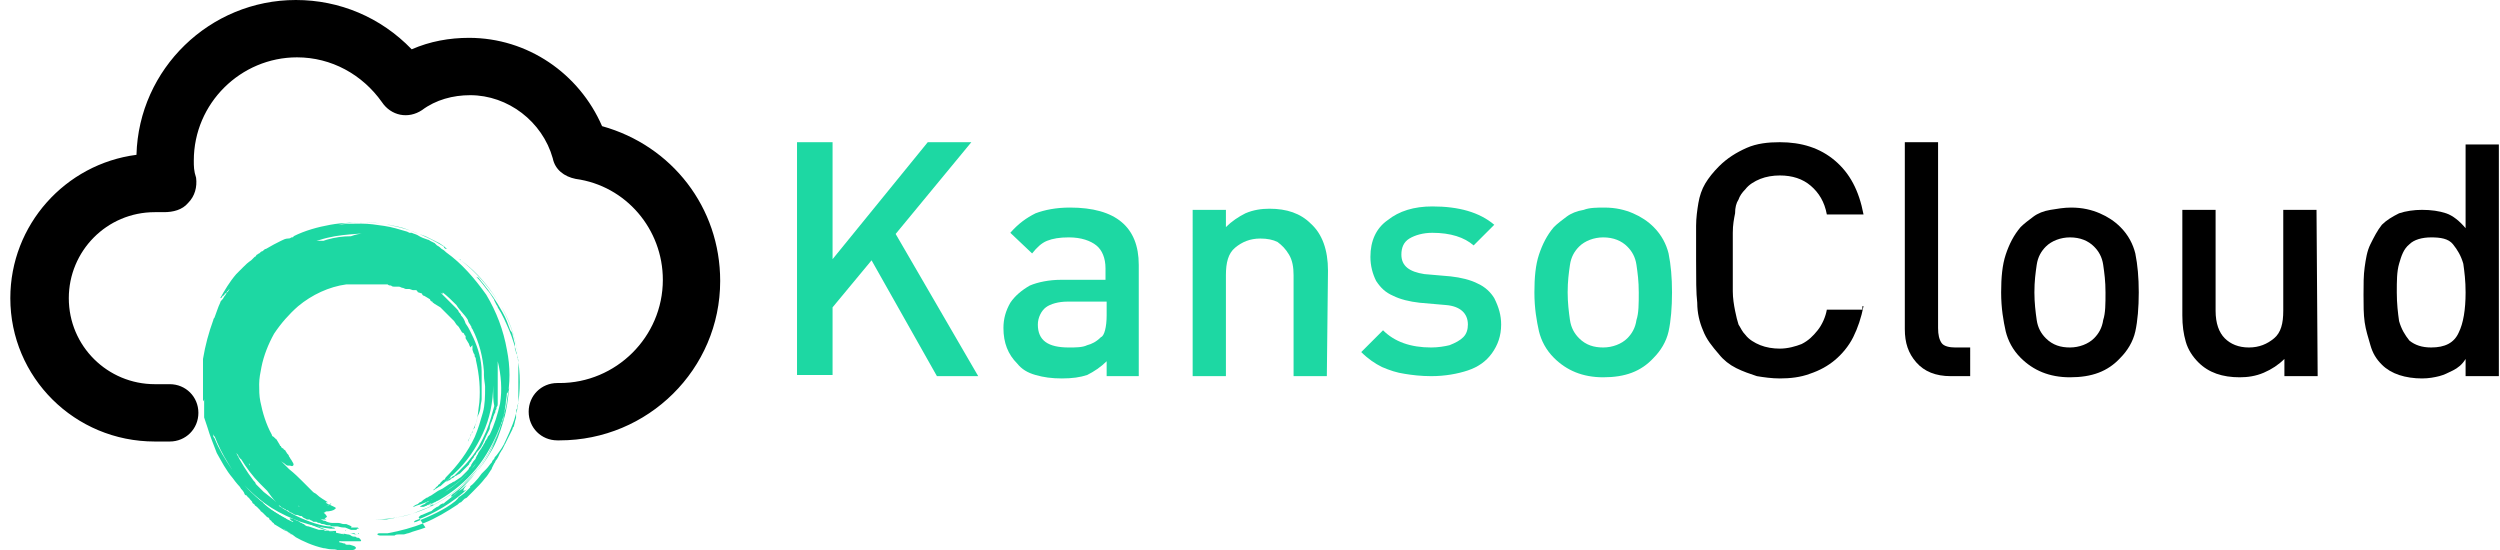 <?xml version="1.0" encoding="utf-8"?>
<!-- Generator: Adobe Illustrator 22.0.0, SVG Export Plug-In . SVG Version: 6.00 Build 0)  -->
<svg version="1.1" id="Layer_1" xmlns="http://www.w3.org/2000/svg" xmlns:xlink="http://www.w3.org/1999/xlink" x="0px" y="0px"
	 viewBox="0 0 218 48" enable-background="new 0 0 218 48" xml:space="preserve">
<path fill="#1DD8A3" d="M85.3,32.8h-3.6L76,22.7l-3.4,4.1v5.9h-3.1V12.4h3.1v10.2l8.3-10.2h3.8l-6.6,8L85.3,32.8z"/>
<path fill="#1DD8A3" d="M99.4,32.8h-2.9v-1.3c-0.5,0.5-1.1,0.9-1.7,1.2c-0.6,0.2-1.3,0.3-2.2,0.3c-0.9,0-1.6-0.1-2.3-0.3
	c-0.7-0.2-1.2-0.5-1.6-1c-0.8-0.8-1.2-1.8-1.2-3.1c0-0.8,0.2-1.5,0.6-2.2c0.4-0.6,1-1.1,1.7-1.5c0.7-0.3,1.7-0.5,2.7-0.5h3.9v-1
	c0-0.9-0.3-1.6-0.8-2c-0.5-0.4-1.3-0.7-2.4-0.7c-0.8,0-1.4,0.1-1.9,0.3c-0.5,0.2-0.9,0.6-1.3,1.1l-1.9-1.8c0.7-0.8,1.4-1.3,2.2-1.7
	c0.8-0.3,1.8-0.5,3-0.5c4,0,6,1.7,6,5V32.8z M96.5,27.5v-1.2h-3.4c-0.8,0-1.5,0.2-1.9,0.5c-0.4,0.3-0.7,0.9-0.7,1.5
	c0,1.4,0.9,2,2.7,2c0.6,0,1.2,0,1.6-0.2c0.4-0.1,0.8-0.3,1.2-0.7C96.3,29.3,96.5,28.5,96.5,27.5z"/>
<path fill="#1DD8A3" d="M115.7,32.8h-2.9V24c0-0.7-0.1-1.3-0.4-1.8c-0.3-0.5-0.6-0.8-1-1.1c-0.4-0.2-0.9-0.3-1.5-0.3
	c-0.9,0-1.6,0.3-2.2,0.8c-0.6,0.5-0.8,1.3-0.8,2.4v8.8h-2.9V18.3h2.9v1.5c0.5-0.5,1.1-0.9,1.7-1.2c0.7-0.3,1.4-0.4,2.1-0.4
	c1.5,0,2.7,0.4,3.6,1.3c1,0.9,1.5,2.3,1.5,4.1L115.7,32.8L115.7,32.8z"/>
<path fill="#1DD8A3" d="M130.9,28.3c0,1-0.3,1.8-0.8,2.5c-0.5,0.7-1.2,1.2-2.1,1.5c-0.9,0.3-2,0.5-3.2,0.5c-0.9,0-1.7-0.1-2.3-0.2
	c-0.7-0.1-1.3-0.3-2-0.6c-0.6-0.3-1.2-0.7-1.8-1.3l1.9-1.9c1,1,2.4,1.5,4.2,1.5c0.6,0,1.2-0.1,1.6-0.2c0.5-0.2,0.9-0.4,1.2-0.7
	c0.3-0.3,0.4-0.7,0.4-1.1c0-1-0.7-1.6-1.9-1.7l-2.3-0.2c-0.9-0.1-1.7-0.3-2.3-0.6c-0.7-0.3-1.1-0.7-1.5-1.3
	c-0.3-0.6-0.5-1.3-0.5-2.1c0-1.4,0.5-2.5,1.5-3.2c1-0.8,2.3-1.2,3.9-1.2c2.3,0,4.1,0.5,5.4,1.6l-1.8,1.8c-0.8-0.7-2-1.1-3.6-1.1
	c-0.8,0-1.5,0.2-2,0.5c-0.5,0.3-0.7,0.8-0.7,1.4c0,1,0.7,1.5,2,1.7l2.3,0.2c0.9,0.1,1.7,0.3,2.3,0.6c0.7,0.3,1.2,0.8,1.5,1.3
	C130.7,26.8,130.9,27.5,130.9,28.3z"/>
<path fill="#1DD8A3" d="M145.8,25.5c0,1.3-0.1,2.5-0.3,3.4c-0.2,0.9-0.7,1.7-1.3,2.3c-1.1,1.2-2.5,1.7-4.4,1.7
	c-1.8,0-3.2-0.6-4.3-1.7c-0.7-0.7-1.1-1.5-1.3-2.3c-0.2-0.9-0.4-2-0.4-3.4c0-1.3,0.1-2.4,0.4-3.3c0.3-0.9,0.7-1.7,1.3-2.4
	c0.3-0.3,0.7-0.6,1.1-0.9c0.4-0.3,0.9-0.5,1.5-0.6c0.5-0.2,1.2-0.2,1.8-0.2c1,0,1.8,0.2,2.5,0.5c0.7,0.3,1.3,0.7,1.8,1.2
	c0.7,0.7,1.1,1.5,1.3,2.3C145.7,23.1,145.8,24.2,145.8,25.5z M142.9,25.5c0-1-0.1-1.7-0.2-2.4c-0.1-0.7-0.4-1.2-0.8-1.6
	c-0.5-0.5-1.2-0.8-2.1-0.8c-0.8,0-1.6,0.3-2.1,0.8c-0.4,0.4-0.7,0.9-0.8,1.6c-0.1,0.7-0.2,1.4-0.2,2.4c0,0.9,0.1,1.7,0.2,2.4
	c0.1,0.7,0.4,1.2,0.8,1.6c0.6,0.6,1.3,0.8,2.1,0.8c0.8,0,1.6-0.3,2.1-0.8c0.4-0.4,0.7-0.9,0.8-1.6C142.9,27.3,142.9,26.5,142.9,25.5
	z"/>
<path d="M162.5,26.7c-0.2,1-0.5,1.9-0.9,2.7c-0.4,0.8-1,1.5-1.6,2c-0.6,0.5-1.3,0.9-2.2,1.2c-0.8,0.3-1.7,0.4-2.6,0.4
	c-0.7,0-1.4-0.1-2-0.2c-0.6-0.2-1.2-0.4-1.8-0.7c-0.6-0.3-1.1-0.7-1.5-1.2c-0.6-0.7-1.1-1.3-1.4-2.1c-0.3-0.7-0.5-1.5-0.5-2.4
	c-0.1-0.8-0.1-2.1-0.1-3.7c0-1.2,0-2.2,0-3c0-0.7,0.1-1.4,0.2-2c0.1-0.6,0.3-1.2,0.6-1.7c0.3-0.5,0.7-1,1.2-1.5
	c0.7-0.7,1.5-1.2,2.4-1.6c0.9-0.4,1.9-0.5,2.9-0.5c1.9,0,3.5,0.5,4.8,1.6c1.3,1.1,2.1,2.6,2.5,4.7h-3.2c-0.2-1.1-0.7-1.9-1.4-2.5
	c-0.7-0.6-1.6-0.9-2.7-0.9c-0.6,0-1.2,0.1-1.7,0.3c-0.5,0.2-1,0.5-1.3,0.9c-0.3,0.3-0.5,0.6-0.6,0.9c-0.2,0.3-0.3,0.7-0.3,1.2
	c-0.1,0.5-0.2,1-0.2,1.7c0,0.6,0,1.5,0,2.6c0,1.1,0,1.9,0,2.5c0,0.6,0.1,1.2,0.2,1.7c0.1,0.5,0.2,0.9,0.3,1.2
	c0.2,0.3,0.3,0.6,0.6,0.9c0.3,0.4,0.8,0.7,1.3,0.9c0.5,0.2,1.1,0.3,1.7,0.3c0.7,0,1.4-0.2,1.9-0.4c0.6-0.3,1-0.7,1.4-1.2
	c0.4-0.5,0.7-1.2,0.8-1.8h3.1V26.7z"/>
<path d="M171.9,32.8h-1.8c-1.3,0-2.3-0.4-3-1.2c-0.7-0.8-1-1.7-1-2.9V12.4h2.9v16.2c0,0.6,0.1,1,0.3,1.3c0.2,0.3,0.7,0.4,1.2,0.4
	h1.3V32.8z"/>
<path d="M186.5,25.5c0,1.3-0.1,2.5-0.3,3.4c-0.2,0.9-0.7,1.7-1.3,2.3c-1.1,1.2-2.5,1.7-4.4,1.7c-1.8,0-3.2-0.6-4.3-1.7
	c-0.7-0.7-1.1-1.5-1.3-2.3c-0.2-0.9-0.4-2-0.4-3.4c0-1.3,0.1-2.4,0.4-3.3c0.3-0.9,0.7-1.7,1.3-2.4c0.3-0.3,0.7-0.6,1.1-0.9
	c0.4-0.3,0.9-0.5,1.5-0.6s1.2-0.2,1.8-0.2c1,0,1.8,0.2,2.5,0.5c0.7,0.3,1.3,0.7,1.8,1.2c0.7,0.7,1.1,1.5,1.3,2.3
	C186.4,23.1,186.5,24.2,186.5,25.5z M183.6,25.5c0-1-0.1-1.7-0.2-2.4c-0.1-0.7-0.4-1.2-0.8-1.6c-0.5-0.5-1.2-0.8-2.1-0.8
	c-0.8,0-1.6,0.3-2.1,0.8c-0.4,0.4-0.7,0.9-0.8,1.6c-0.1,0.7-0.2,1.4-0.2,2.4c0,0.9,0.1,1.7,0.2,2.4c0.1,0.7,0.4,1.2,0.8,1.6
	c0.6,0.6,1.3,0.8,2.1,0.8c0.8,0,1.6-0.3,2.1-0.8c0.4-0.4,0.7-0.9,0.8-1.6C183.6,27.3,183.6,26.5,183.6,25.5z"/>
<path d="M202.1,32.8h-2.9v-1.5c-0.5,0.5-1.1,0.9-1.8,1.2c-0.7,0.3-1.4,0.4-2.1,0.4c-1.5,0-2.7-0.4-3.6-1.3c-0.5-0.5-0.9-1.1-1.1-1.8
	c-0.2-0.7-0.3-1.4-0.3-2.3v-9.2h2.9v8.8c0,1.1,0.3,1.9,0.8,2.4c0.5,0.5,1.2,0.8,2.1,0.8c0.9,0,1.6-0.3,2.2-0.8
	c0.6-0.5,0.8-1.3,0.8-2.4v-8.8h2.9L202.1,32.8L202.1,32.8z"/>
<path d="M217.9,32.8h-2.9v-1.5c-0.3,0.5-0.7,0.8-1.1,1c-0.4,0.2-0.8,0.4-1.2,0.5c-0.4,0.1-0.9,0.2-1.5,0.2c-0.7,0-1.4-0.1-2-0.3
	c-0.6-0.2-1.1-0.5-1.5-0.9c-0.5-0.5-0.8-1-1-1.7c-0.2-0.7-0.4-1.3-0.5-2c-0.1-0.7-0.1-1.5-0.1-2.4s0-1.7,0.1-2.4
	c0.1-0.7,0.2-1.4,0.5-2s0.6-1.2,1-1.7c0.4-0.4,0.9-0.7,1.5-1c0.6-0.2,1.3-0.3,2-0.3c0.8,0,1.5,0.1,2.1,0.3c0.6,0.2,1.2,0.7,1.7,1.3
	v-7.3h2.9V32.8z M215,25.5c0-1-0.1-1.8-0.2-2.5c-0.2-0.7-0.5-1.2-0.9-1.7s-1.1-0.6-1.9-0.6c-0.8,0-1.5,0.2-1.9,0.6
	c-0.5,0.4-0.7,1-0.9,1.7c-0.2,0.7-0.2,1.5-0.2,2.5c0,1,0.1,1.8,0.2,2.5c0.2,0.7,0.5,1.2,0.9,1.7c0.5,0.4,1.1,0.6,1.9,0.6
	c1.2,0,2-0.4,2.4-1.3C214.8,28.2,215,27,215,25.5z"/>
<path d="M48.8,36.9h-0.2c-0.5,0-1-0.4-1-1s0.4-1,1-1h0.2c5.8,0,10.5-4.7,10.5-10.5c0-5.2-3.7-9.6-8.9-10.4c-0.4-0.1-0.7-0.3-0.8-0.7
	c-1.1-3.9-4.7-6.7-8.7-6.7c-1.8,0-3.6,0.5-5,1.5c-0.5,0.3-1,0.2-1.3-0.3c-2-2.9-5.2-4.5-8.6-4.5c-5.8,0-10.5,4.7-10.5,10.5
	c0,0.5,0,1.1,0.2,1.7c0,0.3,0,0.6-0.3,0.8c-0.2,0.2-0.5,0.3-0.8,0.3c-0.3,0-0.7-0.1-1-0.1c-5,0-9.1,4.1-9.1,9.1c0,5,4.1,9.1,9.1,9.1
	h1.3c0.5,0,1,0.4,1,1s-0.4,1-1,1h-1.3c-6.1,0-11-5-11-11c0-6.1,5-11,11-11c0-0.3,0-0.6,0-0.8c0-6.9,5.6-12.4,12.4-12.4
	c3.8,0,7.3,1.7,9.7,4.6c1.6-0.9,3.5-1.4,5.4-1.4c4.7,0,8.9,3,10.4,7.5c5.8,1.2,9.9,6.2,9.9,12.2C61.2,31.3,55.7,36.9,48.8,36.9z"/>
<path d="M48.8,38.4h-0.2c-1.4,0-2.5-1.1-2.5-2.5s1.1-2.5,2.5-2.5h0.2c4.9,0,9-4,9-9c0-4.4-3.2-8.2-7.6-8.8c-1-0.2-1.8-0.8-2-1.8
	c-0.9-3.2-3.9-5.5-7.2-5.5c-1.5,0-3,0.4-4.2,1.3c-1.2,0.8-2.7,0.5-3.5-0.7c-1.7-2.4-4.4-3.9-7.4-3.9c-4.9,0-9,4-9,9
	c0,0.5,0,0.9,0.2,1.5c0.1,0.8-0.1,1.6-0.7,2.2c-0.5,0.6-1.3,0.8-2.1,0.8c-0.3,0-0.6,0-0.8,0c-4.2,0-7.5,3.4-7.5,7.5
	c0,4.2,3.4,7.5,7.5,7.5h1.3c1.4,0,2.5,1.1,2.5,2.5c0,1.4-1.1,2.5-2.5,2.5h-1.3C6.5,38.5,0.9,32.9,0.9,26c0-6.4,4.8-11.7,11-12.5
	C12.1,6,18.3,0,25.8,0c3.8,0,7.4,1.5,10.1,4.3c1.6-0.7,3.3-1,5-1c5.1,0,9.6,3.1,11.6,7.7c6.1,1.7,10.3,7.1,10.3,13.5
	C62.8,32.2,56.5,38.4,48.8,38.4z"/>
<path fill="#1DD8A3" d="M29.2,46.9c-0.1,0-0.2,0-0.2-0.1C29,46.8,29.1,46.8,29.2,46.9c0.2,0,0.3,0,0.4,0c-0.3-0.1-0.7-0.2-1-0.3
	c-0.3-0.1-0.7-0.2-1-0.3c-0.1,0-0.2-0.1-0.3-0.1c-0.1,0-0.2-0.1-0.3-0.1c-0.1,0-0.2-0.1-0.3-0.1l-0.1,0l-0.1,0L26,45.7
	c-0.2-0.1-0.3-0.2-0.5-0.2c-0.7-0.3-1.3-0.7-1.8-1c-0.2-0.1-0.3-0.2-0.4-0.3c0,0-0.1,0-0.1-0.1c0,0-0.1,0-0.1-0.1
	c-0.1,0-0.1-0.1-0.2-0.2c-0.3-0.2-0.5-0.4-0.7-0.5c-0.3-0.3-0.5-0.5-0.8-0.8c-0.1-0.1-0.2-0.2-0.3-0.2c-0.1-0.1-0.1-0.1-0.2-0.1
	s0,0,0,0.1c0,0.1,0.1,0.2,0.1,0.3c0.1,0.1,0.2,0.2,0.3,0.4c0,0.1,0.1,0.2,0.2,0.2c0.1,0.1,0.1,0.2,0.2,0.2c0.1,0.2,0.3,0.3,0.3,0.4
	c0,0.1,0.1,0.1,0.2,0.2c0,0.1,0.1,0.1,0.2,0.2c0.1,0.1,0.2,0.2,0.3,0.3c0,0.1,0.1,0.1,0.2,0.2c0.1,0.1,0.1,0.1,0.2,0.2
	c0.1,0.1,0.1,0.1,0.2,0.2c0.1,0,0.2,0.1,0.2,0.2c0.1,0.1,0.2,0.1,0.2,0.2c0.1,0.1,0.2,0.1,0.2,0.2c0.2,0.1,0.3,0.2,0.5,0.3
	c0.2,0.1,0.3,0.2,0.5,0.3c0.1,0,0.2,0.1,0.3,0.2c0.1,0,0.2,0.1,0.3,0.2c-0.1-0.1-0.3-0.2-0.4-0.3c-0.1-0.1-0.3-0.2-0.4-0.3
	c0.2,0.1,0.4,0.3,0.6,0.4c0.1,0.1,0.2,0.1,0.3,0.2c0.1,0.1,0.2,0.1,0.3,0.2c0,0-0.1-0.1-0.2-0.1c0.7,0.4,1.6,0.8,2.5,1
	c0.2,0,0.4,0.1,0.7,0.1c0.2,0,0.4,0,0.6,0.1c0.2,0,0.4,0,0.5,0c0.1,0,0.2,0,0.2,0c0,0,0.1,0,0.1,0s0.1,0,0.1,0
	c0.6,0,0.7-0.2,0.6-0.3c-0.1-0.1-0.2-0.1-0.5-0.2c-0.1,0-0.1,0-0.2,0c-0.1,0-0.2,0-0.2-0.1c-0.2,0-0.3-0.1-0.5-0.1
	C29.6,47,29.4,47,29.2,46.9z"/>
<path fill="#1DD8A3" d="M26.7,45.4c0.8,0.4,1.6,0.8,2.4,1l0.2,0.1l0-0.2c-0.1,0-0.2,0-0.3,0c-0.1,0-0.1,0-0.2,0c-0.1,0-0.1,0-0.2,0
	c-0.1,0-0.3,0-0.4-0.1c-0.1,0-0.2,0-0.2,0c-0.1,0-0.2,0-0.2,0c-0.3-0.1-0.6-0.2-0.9-0.3c-0.2,0-0.3-0.1-0.4-0.2
	c-0.1,0-0.2-0.1-0.2-0.1c-0.1,0-0.2-0.1-0.2-0.1c-0.1-0.1-0.3-0.1-0.4-0.2c-0.2-0.1-0.3-0.1-0.4-0.1c-0.1,0,0,0.1,0.1,0.2
	c0.1,0,0.2,0.1,0.2,0.2c0.1,0.1,0.2,0.1,0.3,0.2c0.2,0.1,0.4,0.2,0.6,0.3c0.2,0.1,0.4,0.2,0.6,0.3c0.2,0.1,0.4,0.2,0.7,0.3
	c0.1,0,0.1,0,0.2,0.1c0.1,0,0.1,0,0.2,0c0.1,0,0.2,0.1,0.3,0.1c0.1,0,0.2,0.1,0.3,0.1c0.1,0,0.2,0,0.3,0.1c0.2,0,0.5,0.1,0.7,0.1
	c0.2,0,0.4,0,0.7,0c0.2,0,0.4,0,0.5,0c0.1,0,0.2,0,0.2,0c0.1,0,0.1,0,0.2,0c0.2,0,0-0.2,0-0.2c0,0,0,0-0.1-0.1c-0.1,0-0.2,0-0.3-0.1
	c-0.1,0-0.3,0-0.4-0.1c-0.2,0-0.3-0.1-0.5-0.1c-0.8-0.1-1.5-0.2-1.5-0.1c-0.1,0-0.3-0.1-0.4-0.1c0.1,0,0.2,0,0.3,0
	c-0.1,0-0.2,0-0.3,0c-0.1,0-0.2,0-0.4-0.1c-0.2,0-0.3-0.1-0.4-0.1c0,0-0.1,0-0.1,0s-0.1,0-0.1,0c-0.1,0-0.2,0-0.2-0.1l-0.2-0.1
	c-0.1,0-0.1,0-0.2-0.1l-0.4-0.2c0.1,0.2,0.2,0.3,0.3,0.4c0.2,0,0.3,0.1,0.4,0.1c0,0-0.1-0.1-0.1,0c0.8,0.2,1.5,0.4,2.4,0.5
	c0.2,0,0.4,0,0.6,0l0.6,0c0.1,0,0.1,0,0.2,0c0,0,0,0,0,0c0,0-0.1-0.1-0.3-0.1l-0.5-0.1c0.1,0,0.2,0,0.2,0.1c-1.1-0.2-2.2-0.5-3.2-1
	C26.9,45.5,26.7,45.4,26.7,45.4C26.5,45.3,26.5,45.4,26.7,45.4z"/>
<path fill="#1DD8A3" d="M30.5,46.5c0.2,0,0.3,0.1,0.6,0.1c0.1,0,0.1,0,0.1,0c-0.1,0-0.2,0-0.3-0.1C30.6,46.5,30.5,46.5,30.5,46.5z"
	/>
<path fill="#1DD8A3" d="M31.2,46.5c0,0,0.1,0,0.1,0c0,0,0,0,0,0C31.3,46.6,31.3,46.6,31.2,46.5L31.2,46.5z"/>
<path fill="#1DD8A3" d="M40.2,22.7c1.4,1.1,2.6,2.5,3.5,4c0.9,1.5,1.4,3.3,1.6,5.1c0,0.1,0,0.2,0,0.2s0-0.1,0-0.2
	c-0.2-1.8-0.7-3.5-1.6-5.1C42.8,25.2,41.7,23.8,40.2,22.7c0-0.1-0.2-0.1-0.2-0.1S40.1,22.6,40.2,22.7z"/>
<path fill="#1DD8A3" d="M37.8,44C37.9,44,37.9,44,37.8,44c-0.1,0-0.2,0-0.3,0.1c0,0,0,0,0,0C37.7,44.1,37.8,44.1,37.8,44z"/>
<path fill="#1DD8A3" d="M37.8,42.7c0.1-0.1,0.2-0.1,0.2-0.2c0.1-0.1,0.2-0.1,0.2-0.2c0.1-0.1,0.2-0.1,0.2-0.2
	c0.1-0.1,0.1-0.1,0.2-0.2c0,0,0.1-0.1,0.2-0.1c0,0,0-0.1,0.1-0.2c1-1,1.9-2.2,2.5-3.5c0.3-0.7,0.5-1.4,0.7-2.1
	c0.2-0.7,0.2-1.5,0.2-2.2c0,0,0-0.1,0-0.1c0-0.2-0.1-0.6-0.1-1v-0.3c-0.1-1.3-0.4-2.5-1-3.7c0,0-0.1-0.1-0.1-0.2
	c0-0.1-0.1-0.1-0.1-0.2c-0.1-0.1-0.2-0.3-0.2-0.4c-0.3-0.5-0.7-0.8-1-1.3c-0.4-0.4-0.8-0.8-1.2-1.1c0,0.1,0.1,0.1,0,0.1
	c0,0-0.1,0-0.2-0.1c-0.1,0-0.2-0.1-0.3-0.2c-0.1-0.1-0.2-0.2-0.3-0.3l0.3,0.2l0.2,0.2c0,0,0.1,0.1,0.1,0.1l0.1,0.1l0.2,0.2
	c0,0,0.1,0.1,0.1,0.1c0.3,0.3,0.7,0.7,1,1c0.1,0.1,0.2,0.2,0.2,0.3c0.1,0.1,0.2,0.2,0.2,0.3c0.2,0.2,0.3,0.4,0.4,0.7
	c0.3,0.4,0.5,0.9,0.7,1.3c0.4,0.9,0.7,1.9,0.7,2.9c0,0.1,0,0.1,0,0.2v0.2v0.2c0,0.1,0,0.1,0,0.2c0,0.1,0,0.3,0,0.4
	c0,0.1,0,0.1,0,0.2v0.2v0.2c0,0.1,0,0.1,0,0.2c0,0.1,0,0.2,0,0.4c0,0.2-0.1,0.5-0.1,0.7c0,0.2-0.1,0.5-0.2,0.7
	c-0.1,0.2-0.1,0.5-0.2,0.7c-0.1,0.2-0.2,0.5-0.3,0.7c-0.1,0.2-0.2,0.5-0.3,0.7c0,0.1-0.1,0.2-0.1,0.2c0,0,0,0,0,0
	c0.1-0.2,0.1-0.3,0.2-0.4c0-0.2,0.1-0.3,0.2-0.4c0-0.2,0.1-0.3,0.2-0.4c0-0.2,0.1-0.3,0.1-0.4c0.2-0.6,0.2-1.2,0.3-1.8
	c0.1-1.2,0-2.4-0.3-3.7c0-0.1,0-0.2-0.1-0.3c0-0.1,0-0.2-0.1-0.3l-0.1-0.3l0-0.2l0-0.2L41,30.3c0-0.1-0.1-0.2-0.1-0.3
	c-0.1-0.2-0.2-0.3-0.3-0.5l0-0.1l0-0.1l-0.1-0.1c0-0.1-0.1-0.2-0.2-0.2c-0.1-0.2-0.2-0.3-0.3-0.5l-0.2-0.2L39.6,28l-0.1-0.1
	l-0.1-0.1l-0.2-0.2c-0.3-0.3-0.5-0.5-0.8-0.8c-0.2-0.1-0.3-0.2-0.5-0.3c-0.1-0.1-0.2-0.1-0.2-0.2c-0.1,0-0.2-0.1-0.2-0.2
	c-0.2-0.1-0.3-0.2-0.5-0.3c-0.1,0-0.2-0.1-0.2-0.2l-0.3-0.1c0,0-0.1,0-0.1-0.1l-0.1-0.1L36,25.3l-0.3-0.1l-0.1,0l-0.2,0
	c-0.1,0-0.2-0.1-0.3-0.1c-0.1,0-0.2-0.1-0.3-0.1l-0.2,0l-0.2,0c-0.1,0-0.2,0-0.3-0.1c-0.1,0-0.2,0-0.3-0.1l-0.2,0c0,0-0.1,0-0.2,0
	c-0.1,0-0.2,0-0.3,0c-0.1,0-0.2,0-0.3,0c-0.2,0-0.4,0-0.6,0h-0.1h-0.1h-0.2c-0.1,0-0.2,0-0.3,0h-0.3c0,0-0.1,0-0.2,0h-0.2l-0.3,0
	c-0.1,0-0.2,0-0.3,0c-1.5,0.2-3,0.9-4.2,1.9c-0.8,0.7-1.5,1.5-2.1,2.4c-0.5,0.9-0.9,1.9-1.1,2.9c-0.1,0.5-0.2,1-0.2,1.5
	c0,0.5,0,1,0.1,1.5c0.2,1,0.5,2,1,2.9c0,0.1,0.1,0.2,0.2,0.2c0,0,0,0.1,0.1,0.1c0,0,0,0.1,0.1,0.1c0.1,0.2,0.2,0.3,0.3,0.5l0,0l0,0
	c0,0,0,0.1,0.1,0.1c0,0.1,0.1,0.2,0.2,0.2c0,0.1,0.1,0.1,0.2,0.2c0,0.1,0.1,0.1,0.1,0.2c0.1,0.1,0.2,0.2,0.2,0.3
	c0.1,0.1,0.1,0.2,0.2,0.3c0.1,0.2,0.2,0.3,0.2,0.4c0,0.1-0.1,0.2-0.3,0.1c0,0-0.1,0-0.2,0c0,0-0.1,0-0.2-0.1
	c-0.1-0.1-0.3-0.2-0.4-0.3c0.1,0.1,0.2,0.2,0.3,0.3l0.1,0.1c0,0,0.1,0.1,0.1,0.1l0.2,0.2c0.5,0.4,0.9,0.8,1.1,1l0.2,0.2l0.1,0.1
	l0.1,0.1c0.1,0.1,0.3,0.3,0.4,0.4c0.1,0.1,0.2,0.2,0.2,0.2c0.1,0.1,0.2,0.1,0.3,0.2c0.3,0.3,0.7,0.5,1,0.7l-0.2,0l0.1,0.1
	c0.4,0.2,0.7,0.3,0.8,0.4l-0.1,0.1c-0.1,0.1-0.4,0.2-0.8,0.2c0,0,0,0.1-0.2,0.1c0,0,0.1,0,0.1,0.1c0,0,0.1,0,0.1,0.1
	c0,0,0.1,0.1,0.1,0.1c0,0.1,0,0.1-0.2,0.2c0.2,0.1,0.2,0.1-0.1,0.1c-0.1,0-0.2,0-0.3-0.1c0.1,0.1,0.1,0.1,0.3,0.2
	c0.2,0,0.3,0.1,0.3,0.1c0.3,0.1,0.4,0.1,0.5,0.1c0.1,0,0.1,0,0.2,0c0,0,0.1,0,0.1,0c0,0,0.1,0,0.2,0c0.2,0,0.3,0.1,0.5,0.1
	c0.1,0,0.2,0,0.2,0c0.5,0.2,0.5,0.2,0.4,0.3c0,0-0.1,0-0.1,0c0,0,0.1,0,0.1,0c0,0,0.1,0,0.1,0c0,0,0.1,0,0.1,0c0.1,0,0.1,0,0.2,0
	c0.1,0,0.2,0,0.2,0c0,0,0,0,0.1,0.1c0,0,0,0,0,0c-0.2,0-0.2,0-0.2,0.1c0,0-0.1,0-0.1,0c-0.3,0-0.3,0-0.4,0c-0.5-0.2-0.5-0.2-0.5-0.2
	c-0.1,0-0.1,0-0.1,0l-0.1-0.1l0.1,0.1l-0.3-0.1l0.3,0.1c-0.3,0-0.5-0.1-0.6-0.1c-0.1,0-0.2,0-0.3,0c-0.1,0-0.3,0-0.3-0.1
	c-0.1,0-0.2,0-0.2,0c0,0,0,0,0,0c-0.2,0-0.3-0.1-0.4-0.1c-0.1,0-0.2,0-0.3-0.1c-0.1,0-0.2,0-0.3-0.1c0,0-0.1,0-0.2,0
	c-0.1,0-0.1,0-0.2-0.1c0,0-0.1,0-0.2-0.1c0,0-0.1,0-0.2,0c0,0-0.1,0-0.2-0.1c-0.1,0-0.2-0.1-0.3-0.2c0,0,0,0-0.1,0
	c-0.1,0-0.2-0.1-0.3-0.1c0,0-0.1,0-0.1,0c-0.1,0-0.2-0.1-0.4-0.2c-0.1,0-0.2-0.1-0.3-0.2c-0.1,0-0.2,0-0.2-0.1
	c-0.1,0-0.2-0.1-0.2-0.1c-0.1,0-0.2-0.1-0.3-0.2c-0.1,0-0.2-0.1-0.2-0.2c0,0,0.1,0.1,0.1,0.1c0.1,0.1,0,0.1,0,0.1
	c0.6,0.4,1.3,0.8,2,1.1c0.7,0.3,1.5,0.6,2.3,0.7c0.2,0,0.3,0,0.4,0.1c0.1,0,0.2,0,0.2,0.1c0,0,0,0-0.1,0c-0.1,0-0.2,0-0.3,0
	c-0.8-0.1-1.7-0.3-2.6-0.6c-0.8-0.3-1.7-0.7-2.5-1.2c-0.8-0.5-1.5-1.1-2.2-1.8c-0.7-0.7-1.2-1.4-1.6-2.1c-0.5-0.8-0.9-1.6-1.2-2.4
	c0,0,0,0.1,0,0.1c-0.1-0.2-0.2-0.5-0.2-0.7c0,0,0,0,0-0.1c0,0.2,0.1,0.3,0.1,0.5c0,0.1,0,0.1,0,0.2c0,0.1,0,0.1,0.1,0.2
	c0.4,1,0.9,1.8,1.5,2.7c0.6,0.8,1.2,1.6,2,2.3c0.8,0.8,1.6,1.4,2.5,1.9c0.2,0.1,0.4,0.2,0.3,0.3c0,0-0.3-0.1-0.5-0.2
	c-0.8-0.4-1.6-0.9-2.3-1.5c-0.7-0.6-1.4-1.3-1.9-2c-0.6-0.7-1-1.5-1.4-2.2c-0.3-0.8-0.6-1.5-0.8-2.2c-0.1-0.3-0.2-0.6-0.3-0.9
	c0-0.1,0-0.2,0-0.2s0-0.2,0-0.2c0-0.2,0-0.3,0-0.4c0,0,0,0,0,0c0,0.1,0,0.1,0,0.2c0,0.1,0,0.1,0,0.2c0-0.1,0-0.2,0-0.3
	c0-0.1,0-0.2,0-0.3c0-0.1,0-0.2,0-0.3c0-0.1,0-0.2,0-0.3c0,0,0,0.1-0.1,0.2c0-0.2,0-0.3,0-0.5c0-0.1,0-0.2,0-0.2c0-0.1,0-0.2,0-0.2
	c0-0.2,0-0.3,0-0.5c0-0.2,0-0.3,0-0.5c0-0.3,0-0.6,0-0.9c0-0.1,0-0.2,0-0.2l0-0.2c0-0.2,0-0.3,0-0.5c0.2-1.2,0.5-2.3,0.9-3.4
	c0-0.1,0.1-0.2,0.1-0.2c0.2-0.5,0.3-0.9,0.5-1.3c0-0.1,0.1-0.2,0.2-0.3c0.1-0.1,0.1-0.2,0.2-0.3c0.1-0.1,0.1-0.2,0.2-0.3
	c0.1-0.1,0.2-0.2,0.2-0.3c-0.1,0.1-0.1,0.2-0.2,0.2c0,0.1-0.1,0.2-0.2,0.2c0,0.1-0.1,0.2-0.2,0.2c0,0.1-0.1,0.2-0.2,0.2
	c0.4-0.7,0.8-1.4,1.4-2.1c0.1-0.1,0.2-0.2,0.3-0.3c0.1-0.1,0.2-0.2,0.3-0.3c0.2-0.2,0.4-0.4,0.7-0.6c0.1-0.1,0.2-0.2,0.3-0.3
	c0.1,0,0.1-0.1,0.2-0.2c0.1,0,0.1-0.1,0.2-0.1c0.1-0.1,0.2-0.2,0.3-0.2c0.1-0.1,0.2-0.2,0.3-0.2c0.5-0.3,0.9-0.5,1.3-0.7
	c0.2-0.1,0.4-0.2,0.6-0.2c0.1,0,0.2,0,0.3-0.1c0.1,0,0.2,0,0.2-0.1c1-0.5,2.1-0.8,3.2-1s2.2-0.2,3.4-0.2c0.5,0,1.1,0.1,1.7,0.2
	c0.5,0.1,1.1,0.2,1.6,0.4c0.5,0.2,1,0.4,1.6,0.6l0.4,0.2l0.2,0.1l0.2,0.1l0.4,0.2l0.3,0.2c0.2,0.1,0.3,0.3,0.4,0.3c0,0,0,0-0.1,0
	c-0.1,0-0.2-0.1-0.2-0.2c-1.3-0.8-2.9-1.5-4.4-1.8c-0.8-0.2-1.6-0.3-2.4-0.3c-0.8,0-1.6,0-2.4,0.2c0.7-0.1,1.3-0.1,2-0.1
	c0.7,0,1.3,0.1,2,0.2c0.7,0.1,1.3,0.3,2,0.5l0.2,0.1l0.1,0l0.1,0c0.2,0.1,0.3,0.1,0.5,0.2c0.3,0.2,0.6,0.3,0.9,0.4
	c0.1,0,0.2,0.1,0.2,0.1s0.2,0.1,0.2,0.1l0.2,0.1l0.1,0.1l0.1,0.1c0.2,0.1,0.3,0.2,0.4,0.3c0.2,0.1,0.3,0.2,0.4,0.3
	c1.4,1,2.5,2.3,3.5,3.7c0.9,1.5,1.5,3.1,1.8,4.8c0.3,1.5,0.3,2.9,0,4.4c0,0.3-0.1,0.7-0.2,1c0,0.2-0.1,0.3-0.1,0.5
	c0,0.1,0,0.2-0.1,0.3c0,0.1,0,0.2-0.1,0.3c-0.2,0.7-0.5,1.4-0.8,2.1c-0.5,1-1.1,1.8-1.8,2.6c-0.7,0.8-1.5,1.5-2.3,2.1l-0.1,0.1
	l-0.1,0l-0.2,0.1c-0.1,0.1-0.2,0.2-0.3,0.2l-0.3,0.2c-0.1,0.1-0.2,0.2-0.3,0.2c-0.2,0.1-0.5,0.2-0.7,0.3c-0.1,0-0.2,0.1-0.3,0.2
	L37.1,46c-0.5,0.2-1,0.3-1.5,0.5c-0.1,0-0.3,0.1-0.4,0.1l-0.2,0l-0.1,0h-0.1c-0.1,0-0.3,0-0.4,0.1c-0.1,0-0.1,0-0.2,0l-0.2,0
	c-0.2,0-0.3,0-0.4,0c-0.1,0-0.3,0-0.3,0c-0.2,0-0.3,0-0.4-0.1c0,0,0-0.1,0.2-0.1c0.1,0,0.2,0,0.3,0c0.1,0,0.1,0,0.2,0
	c0.1,0,0.1,0,0.2,0c1.1-0.2,2.2-0.5,3.2-0.9c1-0.4,2-1,2.9-1.6c0.1-0.1,0.2-0.2,0.3-0.2l0.3-0.3l0.2-0.1l0.2-0.2l0.3-0.3
	c0.4-0.4,0.8-0.8,1.1-1.2c0.2-0.2,0.3-0.4,0.5-0.7c0,0,0.1-0.1,0.1-0.2l0.1-0.2l0.1-0.2c0,0,0.1-0.1,0.1-0.2
	c0.2-0.2,0.3-0.5,0.4-0.7c0.1-0.1,0.1-0.2,0.2-0.3l0.2-0.4c0-0.1,0.1-0.1,0.1-0.2l0.1-0.2l0.2-0.4l0.2-0.4l0.1-0.2
	c0-0.1,0-0.1,0.1-0.2l0.1-0.4c0-0.1,0.1-0.3,0.1-0.4l0-0.2l0-0.1l0-0.1L45,36c0-0.1,0-0.3,0.1-0.4c0-0.1,0-0.3,0.1-0.4l0-0.4l0-0.2
	v-0.2l0-0.4c0-0.2,0-0.3,0-0.4v-0.2c0-0.1,0-0.2,0-0.2v-0.4c0-0.1,0-0.2,0-0.2v-0.2l0-0.4l0-0.4c0-0.2,0-0.3-0.1-0.4
	c0-0.2,0-0.3-0.1-0.4c0-0.2-0.1-0.3-0.1-0.4l0-0.2l0-0.1l0-0.1c0-0.1-0.1-0.3-0.1-0.4c0-0.1-0.1-0.3-0.1-0.4c0-0.1-0.1-0.3-0.2-0.4
	c-0.1-0.3-0.2-0.5-0.3-0.8c-0.2-0.5-0.5-1-0.8-1.5c-0.5-0.8-1.1-1.6-1.7-2.3v0c0,0-0.1,0-0.2-0.1c0.4,0.4,0.7,0.8,1,1.2
	c0.2,0.2,0.3,0.4,0.5,0.7c0,0,0.1,0.1,0.1,0.2l0.1,0.2l0.1,0.2c0,0,0.1,0.1,0.1,0.2c0.4,0.6,0.7,1.3,1,2c0.3,0.7,0.5,1.4,0.7,2.2
	c0.3,1.5,0.3,3.1,0,4.7C45,36,44.9,36.5,44.7,37c-0.2,0.5-0.4,1-0.6,1.4c-0.2,0.5-0.5,0.9-0.8,1.3c-0.1,0.1-0.2,0.2-0.2,0.3
	c-0.1,0.1-0.2,0.2-0.2,0.3c-0.2,0.2-0.3,0.4-0.5,0.6l-0.2,0.2l-0.1,0.1l-0.1,0.1l-0.3,0.4c-0.2,0.2-0.4,0.5-0.7,0.7L41,42.5
	c0,0-0.1,0.1-0.2,0.2c-0.1,0.1-0.2,0.2-0.3,0.3l-0.4,0.3c-0.1,0-0.1,0.1-0.2,0.2l-0.2,0.2c-1,0.8-2.2,1.3-3.4,1.8
	c-0.1,0-0.2,0.1-0.2,0c0,0,0,0,0.1-0.1c1.7-0.6,3.3-1.6,4.6-2.8c-0.2,0.2-0.4,0.2-0.4,0.2c0-0.1,0.1-0.3,0.3-0.5
	c-0.2,0.1-0.3,0.3-0.5,0.4c-0.2,0.1-0.3,0.2-0.5,0.4c-0.2,0.2-0.4,0.2-0.4,0.2c0,0,0.1-0.2,0.3-0.3c1.3-1,2.4-2.2,3.2-3.6
	c0.5-0.8,0.8-1.7,1.1-2.7s0.4-1.9,0.5-2.9c-0.1,0.3-0.1,0.5-0.2,0.5c0,0.3-0.1,0.6-0.1,0.9c-0.1,0.7-0.2,1.3-0.5,2
	c-0.2,0.7-0.5,1.3-0.8,1.9c-0.3,0.6-0.7,1.2-1.1,1.7c-0.4,0.5-0.9,1-1.4,1.5c-1,0.9-2.2,1.7-3.6,2.2c-0.7,0.3-1.3,0.5-2,0.6
	c-0.2,0-0.3,0.1-0.5,0.1l-0.5,0.1c-0.2,0-0.3,0-0.5,0c-0.1,0-0.2,0-0.3,0h-0.3c-0.1,0-0.2,0-0.2,0c0,0,0.1,0,0.2,0
	c1.7,0,3.4-0.4,4.9-1.1c-0.1,0-0.1,0,0,0c0,0,0.2-0.1,0.2-0.1c0.1,0,0.1,0,0,0c1.4-0.7,2.7-1.7,3.7-2.9c1-1.2,1.8-2.5,2.2-4
	c-0.5,1.3-1.2,2.6-2.1,3.7c-0.9,1.1-2,2-3.2,2.7l-0.2,0.1c-0.1,0-0.1,0.1-0.2,0.1c-0.1,0-0.1,0.1-0.2,0.1c-0.1,0-0.1,0.1-0.2,0.1
	c-0.1,0-0.2,0.1-0.2,0.1c0,0,0,0,0.1-0.1c0.1,0,0.2-0.1,0.2-0.1c-0.1,0-0.1,0-0.2,0.1c0,0-0.1,0-0.2,0.1c-0.1,0-0.2,0.1-0.3,0.1
	c-0.2,0-0.3,0-0.3,0c0,0,0.1-0.1,0.3-0.2c0.1,0,0.2-0.1,0.3-0.2c0,0,0.1,0,0.2-0.1c0,0,0.1-0.1,0.2-0.1c1.3-0.7,2.5-1.5,3.4-2.6
	l0.3-0.3c0.1-0.1,0.2-0.3,0.3-0.4c-0.7,0.9-1.5,1.7-2.4,2.3c-0.9,0.7-1.9,1.2-2.9,1.5c-0.2,0.1-0.3,0.1-0.3,0.1c0,0,0.1-0.1,0.3-0.2
	c0.1,0,0.2-0.1,0.3-0.2c0.1,0,0.2-0.1,0.3-0.2l0.3-0.2c0,0,0.1,0,0.2-0.1l0.2-0.1l0.3-0.2l0.3-0.2l0.2-0.1l0.2-0.1l0.3-0.2l0.3-0.2
	l0.2-0.1c0,0,0.1-0.1,0.2-0.1l0.3-0.2l0.3-0.2l0.1-0.1c0,0,0.1-0.1,0.1-0.1l0.3-0.3c0.1-0.1,0.2-0.2,0.2-0.3l0.1-0.1
	c0,0,0.1-0.1,0.1-0.2l0.2-0.3c0.1-0.1,0.2-0.2,0.2-0.3l0.1-0.2c0,0,0.1-0.1,0.1-0.2l0.2-0.3c0.1-0.1,0.1-0.2,0.2-0.3l0.1-0.2
	c0,0,0.1-0.1,0.1-0.2l0.2-0.3c0-0.1,0.1-0.2,0.2-0.3c0.4-0.8,0.7-1.8,0.9-2.7c0.2-1.2,0.1-2.5-0.2-3.7c0,0.2,0,0.3,0,0.5
	c0,0.1,0,0.2,0,0.4c0,0.1,0,0.2,0,0.4c0,0.1,0,0.1,0,0.2s0,0.1,0,0.2c0,0.1,0,0.2,0,0.3c0,0.1,0,0.2,0,0.3c0,0.1,0,0.1,0,0.2
	c0,0.1,0,0.1,0,0.2c0,0.1,0,0.2,0,0.3c0,0.1,0,0.2,0,0.3l0,0.2c0,0.1,0,0.1,0,0.2c0,0.1,0,0.2-0.1,0.3c0,0.1,0,0.2-0.1,0.3
	c0,0.1,0,0.2-0.1,0.3c0,0.1-0.1,0.2-0.1,0.3c0,0.1-0.1,0.2-0.1,0.3c-0.1,0.2-0.2,0.4-0.2,0.7c-0.2,0.4-0.4,0.8-0.6,1.3
	c-0.1,0.2-0.2,0.4-0.4,0.6c-0.1,0.1-0.2,0.2-0.2,0.3c-0.1,0.1-0.2,0.2-0.2,0.3c-0.1,0.1-0.2,0.2-0.2,0.3c-0.1,0.1-0.2,0.2-0.2,0.3
	c-0.2,0.2-0.3,0.3-0.5,0.5c-0.1,0.1-0.2,0.2-0.3,0.3l-0.2,0.1c0,0-0.1,0.1-0.2,0.1c-0.1,0.1-0.2,0.2-0.3,0.2
	c-0.1,0.1-0.2,0.2-0.3,0.2c-0.1,0.1-0.2,0.1-0.2,0.1c0,0,0,0,0.1-0.1c0.1-0.1,0.2-0.2,0.3-0.2c0.1-0.1,0.2-0.2,0.3-0.2
	c0.2-0.2,0.3-0.3,0.5-0.5c0.3-0.3,0.7-0.7,0.9-1c0.6-0.7,1-1.5,1.4-2.4c0.3-0.7,0.5-1.5,0.7-2.2C43,35,43,34.3,43,33.6
	c0,1.5-0.3,2.9-0.9,4.2c-0.6,1.3-1.4,2.5-2.5,3.5c-0.1,0.1-0.2,0.2-0.3,0.2c0,0,0,0,0,0.1c-0.3,0.3-0.6,0.5-0.9,0.8
	c-0.1,0-0.2,0.1-0.2,0.1C37.7,42.8,37.8,42.8,37.8,42.7z M21.9,40.9C21.9,41,21.9,41,21.9,40.9c0,0-0.1-0.1-0.1-0.2v0
	c0,0,0-0.1,0-0.1c0,0,0-0.1-0.1-0.2c0,0,0,0.1,0.1,0.2C21.8,40.6,21.8,40.8,21.9,40.9z M26,44.1c0,0,0.1,0.1,0.1,0.1l0,0
	C26.1,44.2,26.1,44.1,26,44.1z M32.8,20.4c-1-0.1-1.9,0-2.9,0.1c-0.9,0.1-1.8,0.3-2.8,0.7c0.2-0.1,0.4-0.2,0.7-0.2l0.2,0
	c0,0,0.1,0,0.2,0l0.3-0.1c0.7-0.2,1.4-0.3,2.1-0.3C31.4,20.3,32.1,20.3,32.8,20.4z M24.1,43.8c-0.3-0.3-0.6-0.7-0.8-1
	c-0.1-0.1-0.2-0.2-0.3-0.3c-0.1-0.1-0.2-0.2-0.3-0.3C22,41.5,21.5,40.8,21,40c0,0.1-0.1-0.1-0.2-0.2c0-0.1-0.1-0.2-0.2-0.3
	c0.4,0.8,0.9,1.6,1.5,2.4c0.1,0.1,0.2,0.2,0.2,0.3c0.1,0.1,0.2,0.2,0.2,0.2c0.2,0.2,0.3,0.3,0.5,0.5C23.5,43.3,23.8,43.5,24.1,43.8z
	 M30.2,46.2C30.2,46.2,30.2,46.2,30.2,46.2l-0.1,0.1C30.1,46.3,30.1,46.2,30.2,46.2z M30.4,46.1c0,0-0.1,0-0.1,0
	C30.4,46.1,30.4,46.1,30.4,46.1z M29.3,45.8c0.1,0,0.1,0,0.2,0.1C29.3,45.8,29.3,45.8,29.3,45.8z M28.9,43.9c-0.1,0-0.2,0.1-0.2,0.1
	l-0.2,0.1l0.3-0.1L28.9,43.9z"/>
</svg>
